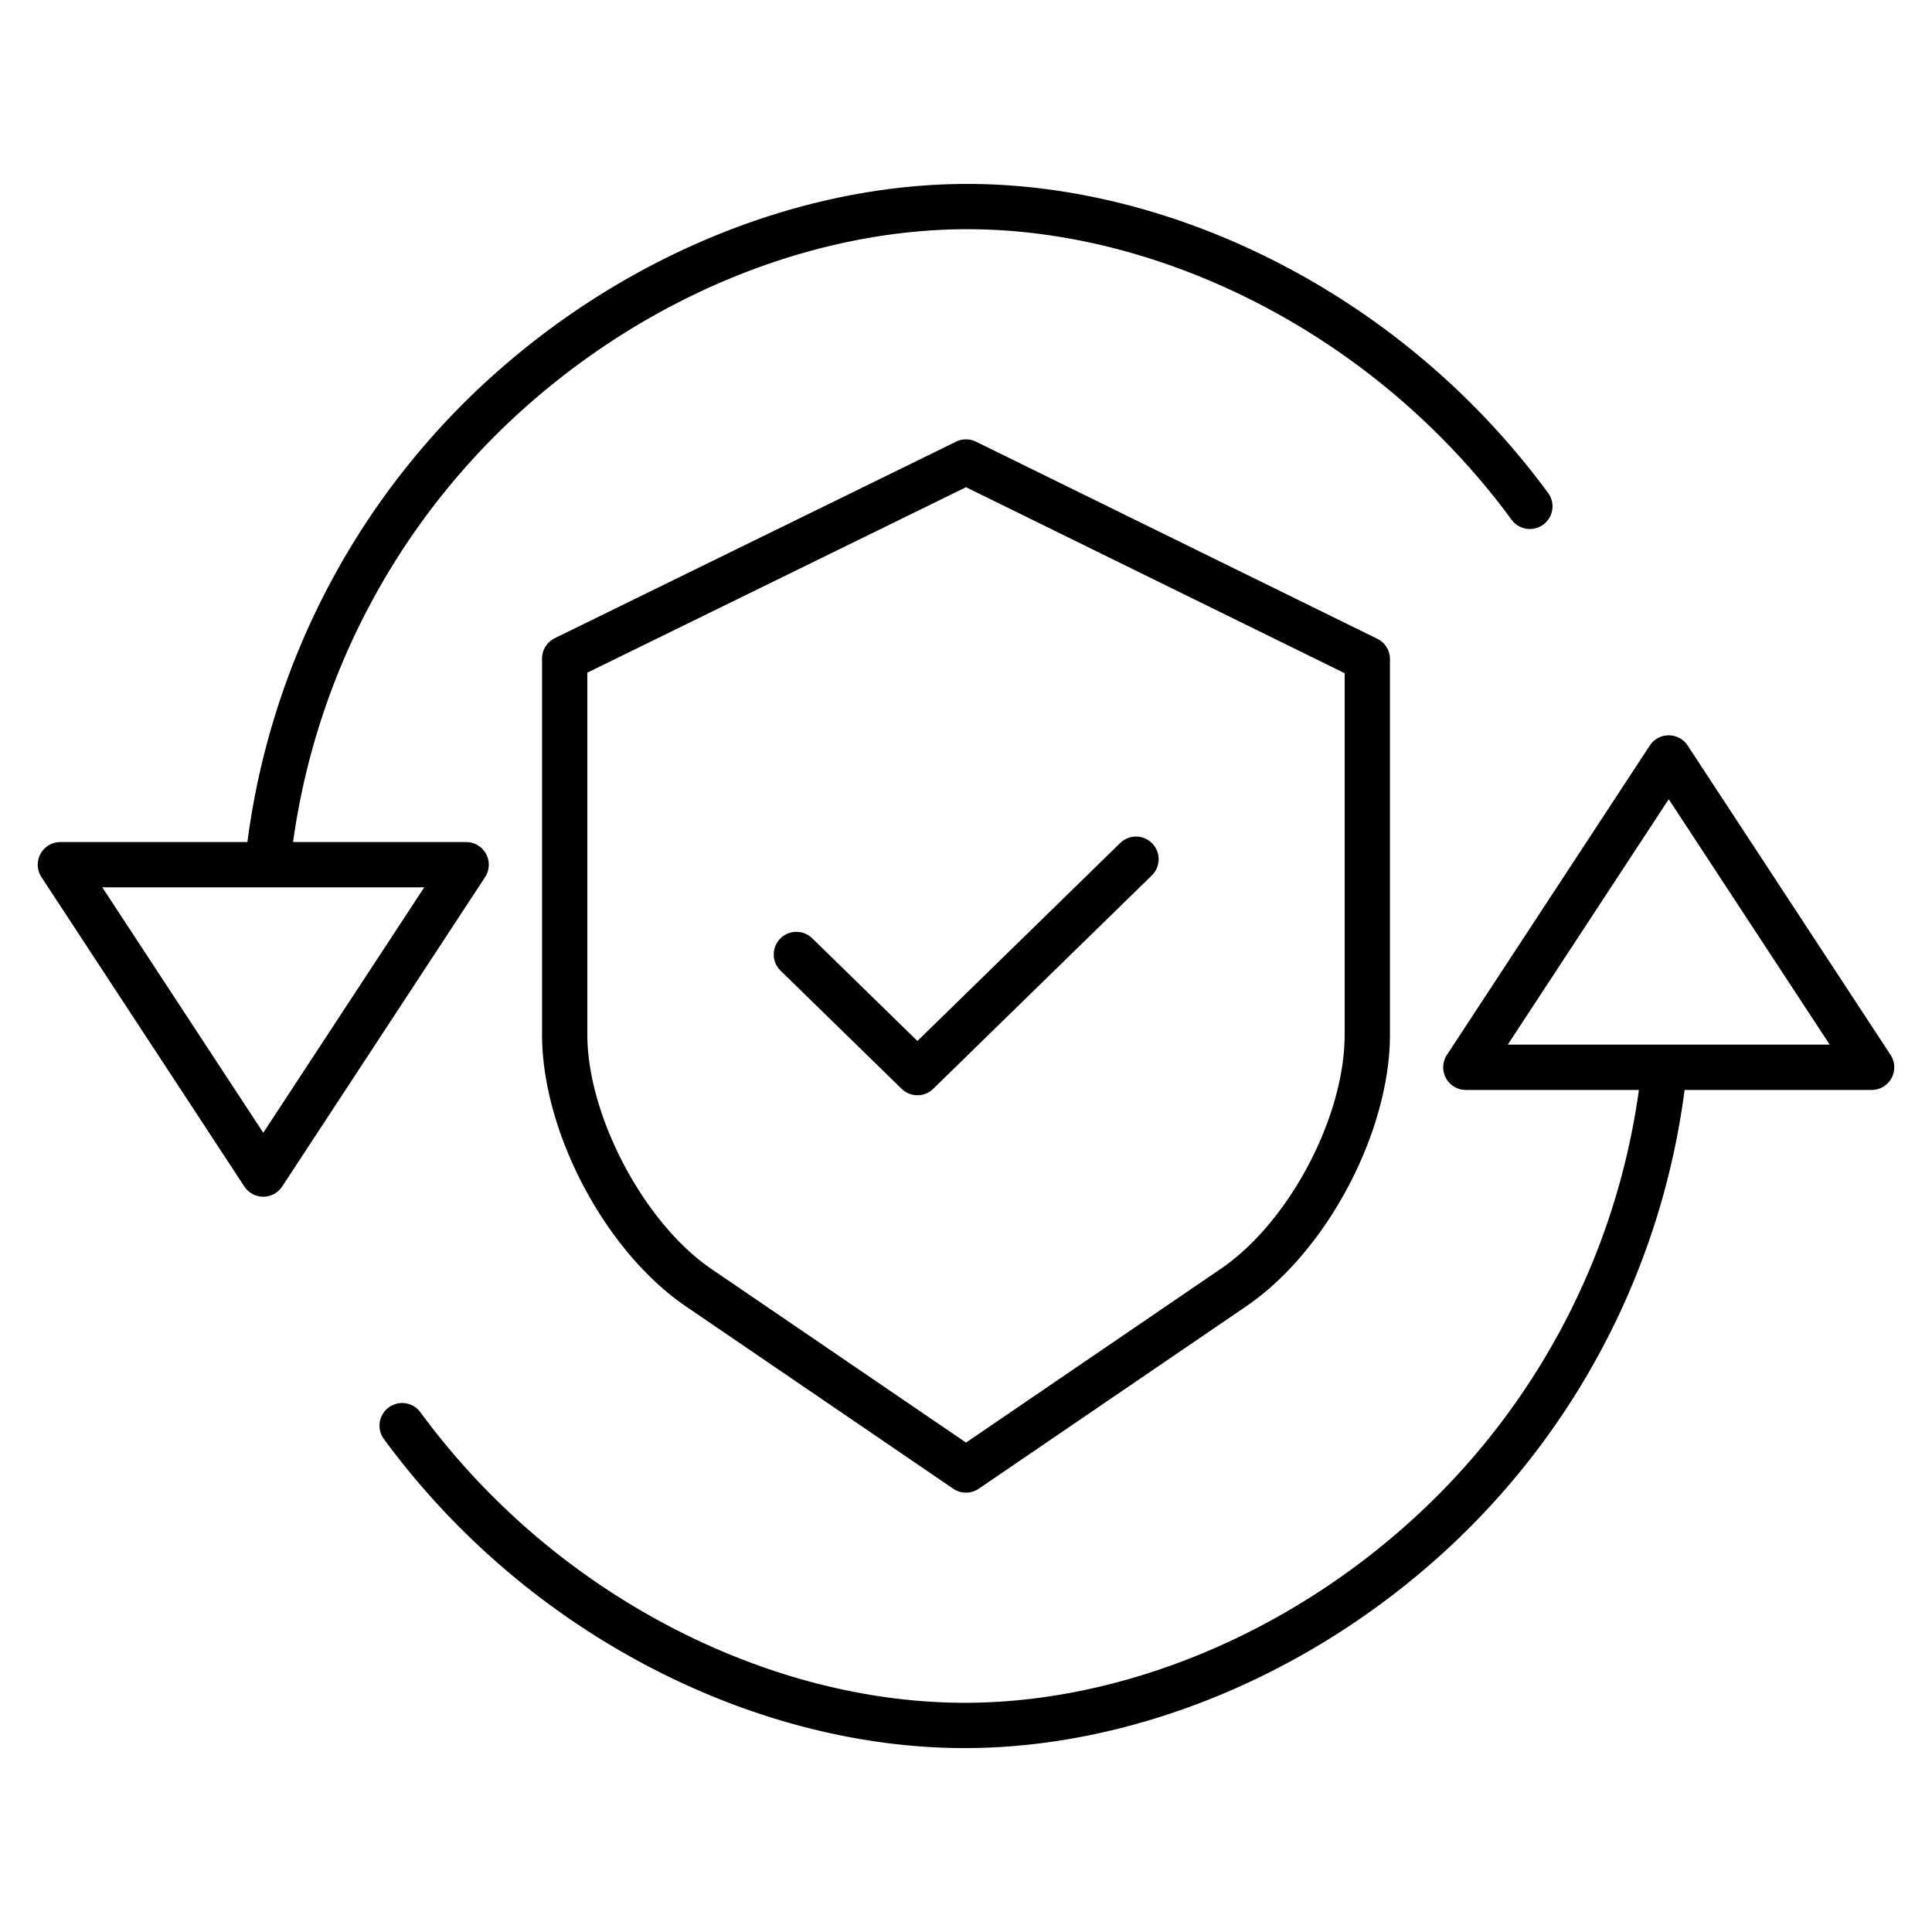 <svg height='300px' width='300px'  fill="#000000" xmlns="http://www.w3.org/2000/svg" data-name="Layer 1" viewBox="0 0 512 512" x="0px" y="0px"><title>Security Shield</title><path d="M383.184,285.7a6,6,0,0,0,5.279,3.149H434.33a188.8,188.8,0,0,1-64.314,117.64c-33.183,28.453-74.868,44.771-114.366,44.771-25.76,0-52.694-6.944-77.89-20.081a193.577,193.577,0,0,1-66.346-56.909,6,6,0,0,0-9.682,7.091,205.629,205.629,0,0,0,70.48,60.458c26.9,14.027,55.754,21.441,83.438,21.441,42.321,0,86.852-17.372,122.176-47.661a200.771,200.771,0,0,0,68.606-126.75H496a6,6,0,0,0,5.018-9.29l-53.769-81.983a6,6,0,0,0-10.035,0l-53.769,81.983A6,6,0,0,0,383.184,285.7ZM442.231,211.8l42.659,65.042H399.573Z"></path><path d="M64.751,314.428a6,6,0,0,0,10.035,0l53.769-81.983a6,6,0,0,0-5.018-9.29H77.67a188.8,188.8,0,0,1,64.314-117.64c33.183-28.453,74.868-44.771,114.366-44.771,25.76,0,52.694,6.944,77.89,20.081a193.577,193.577,0,0,1,66.346,56.909,6,6,0,0,0,9.682-7.091,205.629,205.629,0,0,0-70.48-60.458c-26.9-14.027-55.754-21.441-83.438-21.441-42.321,0-86.852,17.372-122.176,47.661a200.771,200.771,0,0,0-68.606,126.75H16a6,6,0,0,0-5.018,9.29Zm47.676-79.273L69.769,300.2,27.11,235.155Z"></path><path d="M252.619,394.524a6,6,0,0,0,6.762,0l70.9-48.354c21.348-14.555,38.071-46.181,38.071-72v-99.5A6,6,0,0,0,365,169.282L258.646,117.048a6,6,0,0,0-5.285,0L147.012,169.13a6,6,0,0,0-3.362,5.389V274.17c0,25.819,16.723,57.445,38.07,72ZM155.65,274.17V178.261L256,129.116,356.35,178.405V274.17c0,21.892-14.728,49.743-32.831,62.086L256,382.3l-67.52-46.049C170.685,324.122,155.65,295.69,155.65,274.17Z"></path><path d="M238.933,288.545a6,6,0,0,0,8.382,0l57.876-56.5a6,6,0,1,0-8.382-8.586l-53.685,52.412L215.191,248.6a6,6,0,0,0-8.382,8.586Z"></path></svg>